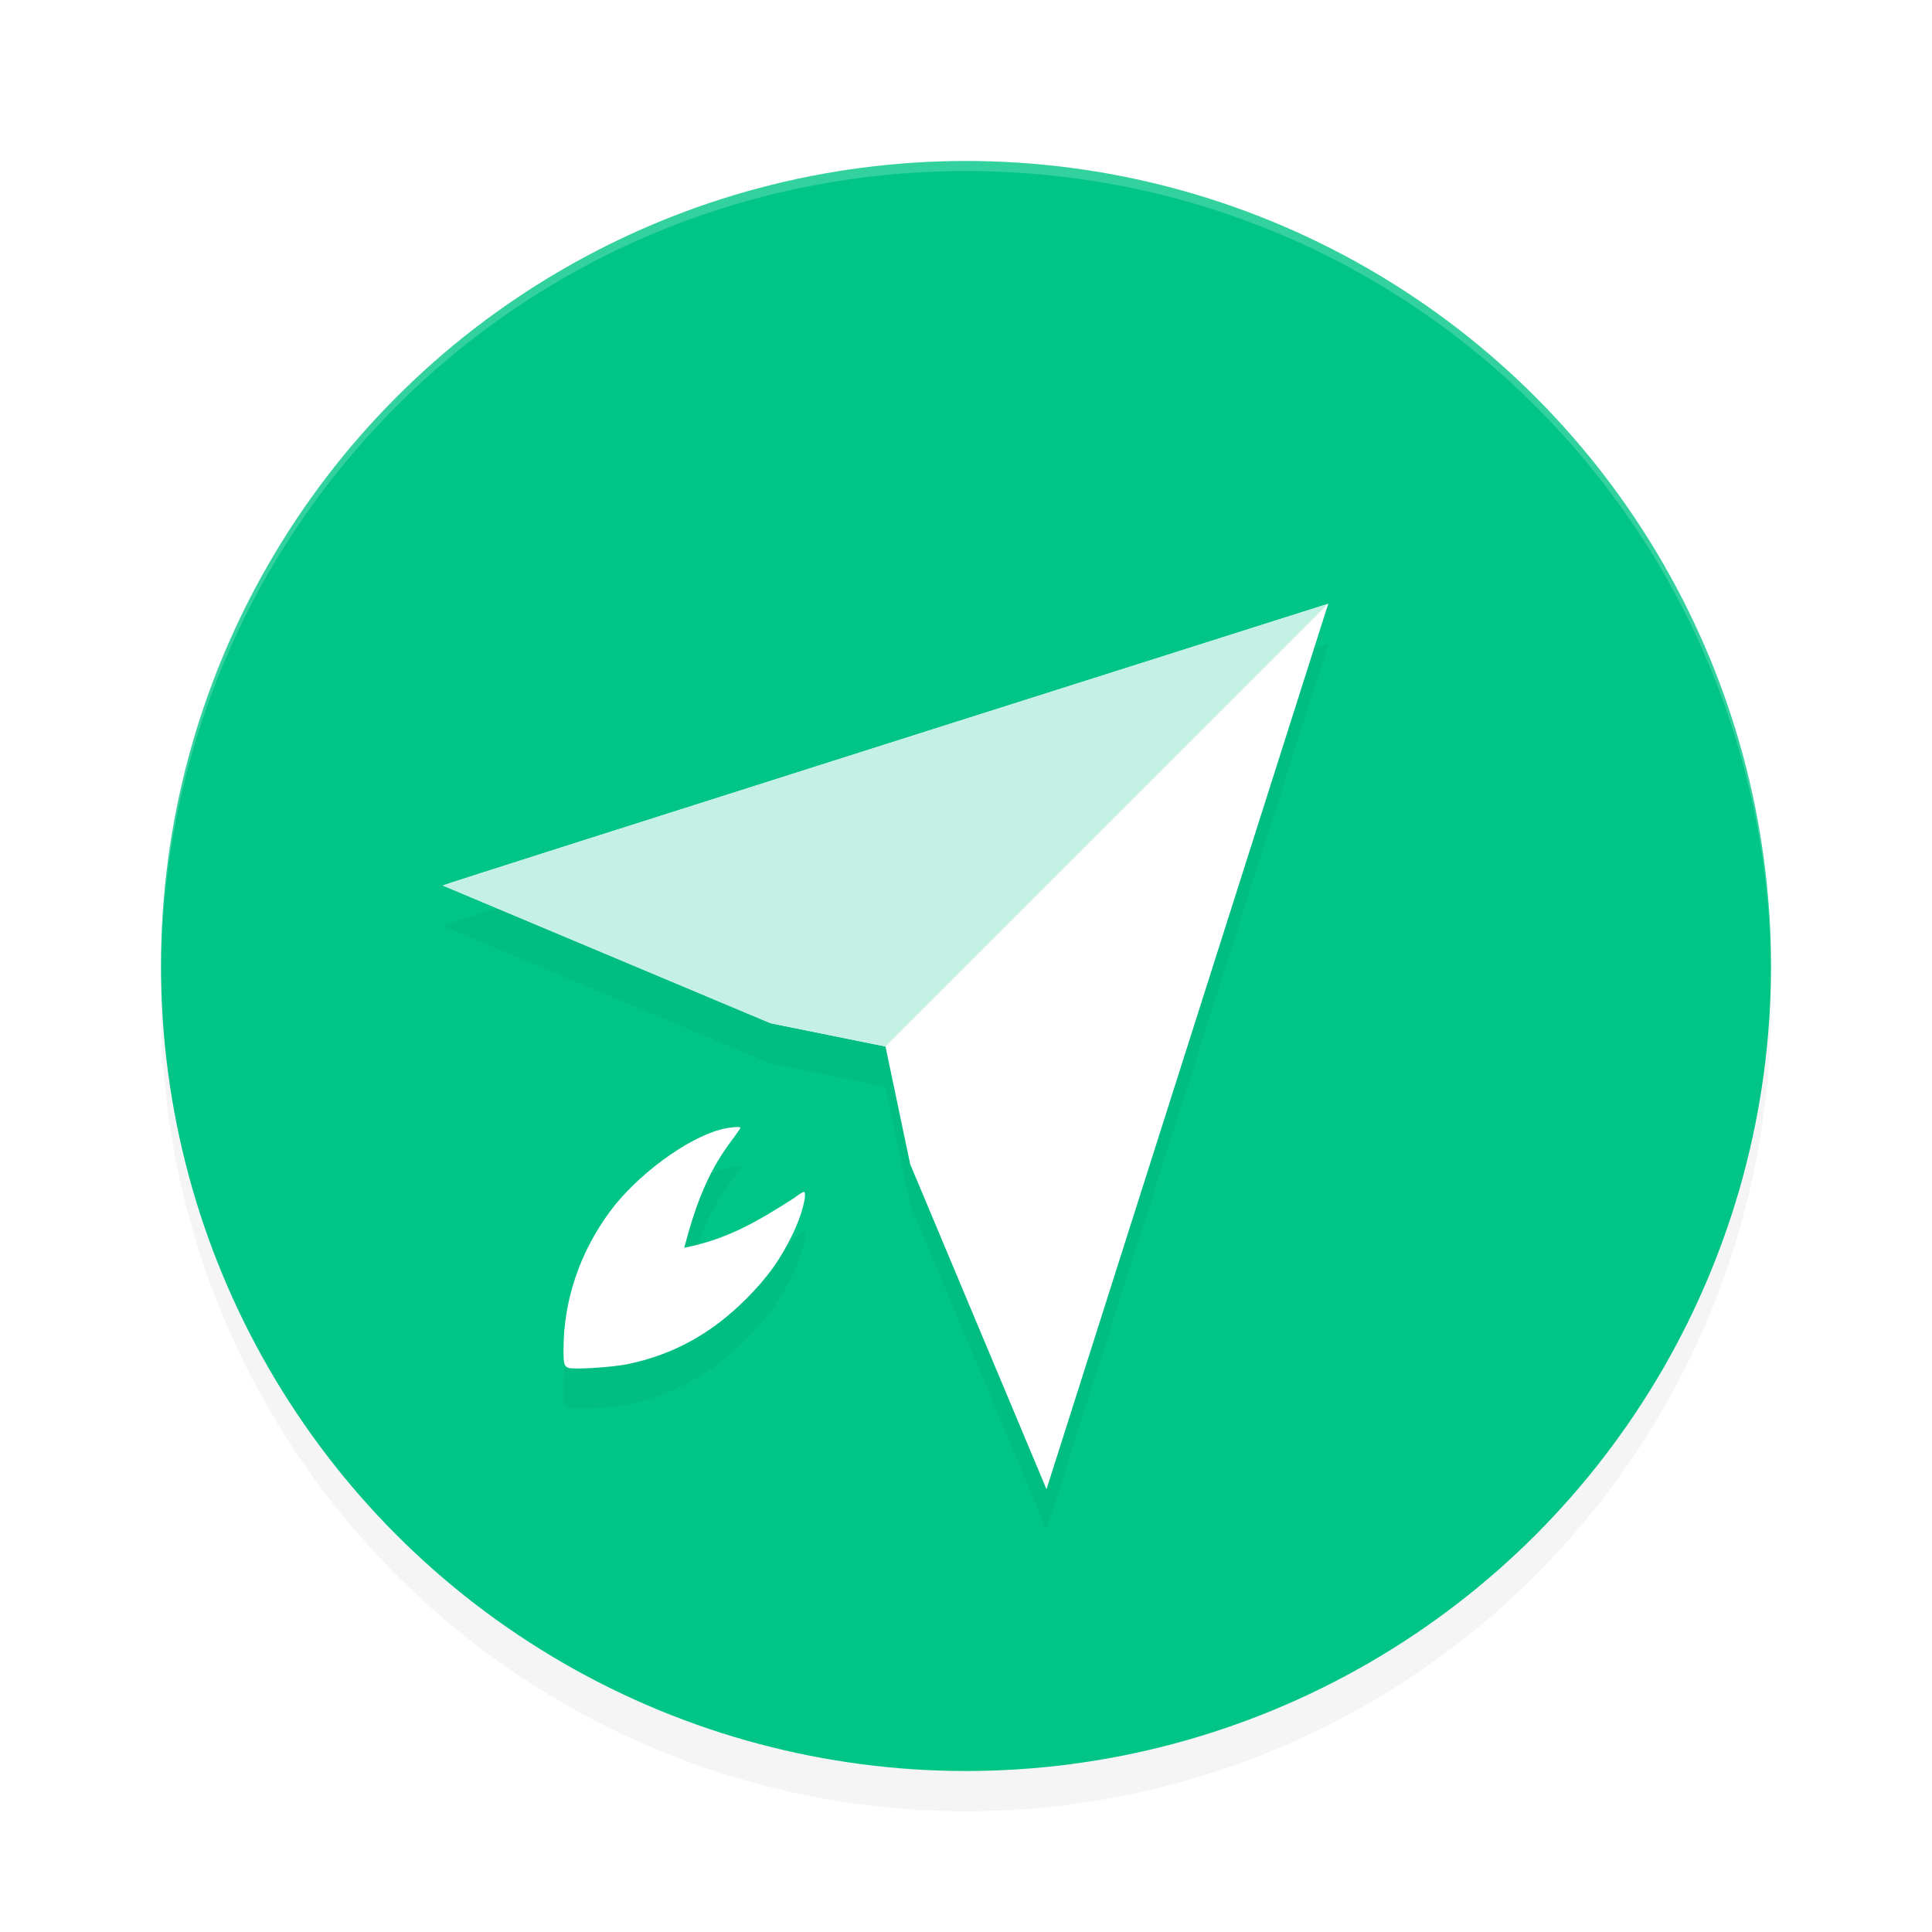 <?xml version="1.0" encoding="UTF-8" standalone="no"?>
<svg
   xmlns:dc="http://purl.org/dc/elements/1.1/"
   xmlns:cc="http://creativecommons.org/ns#"
   xmlns:rdf="http://www.w3.org/1999/02/22-rdf-syntax-ns#"
   xmlns:svg="http://www.w3.org/2000/svg"
   xmlns="http://www.w3.org/2000/svg"
   xmlns:sodipodi="http://sodipodi.sourceforge.net/DTD/sodipodi-0.dtd"
   xmlns:inkscape="http://www.inkscape.org/namespaces/inkscape"
   width="192"
   height="192"
   version="1"
   id="svg16"
   sodipodi:docname="apps_boostnote.svg"
   inkscape:version="0.92.3 (2405546, 2018-03-11)">
  <defs
     id="defs20">
    <filter
       inkscape:collect="always"
       style="color-interpolation-filters:sRGB"
       id="filter851"
       x="-0.048"
       width="1.096"
       y="-0.048"
       height="1.096">
      <feGaussianBlur
         inkscape:collect="always"
         stdDeviation="3.2"
         id="feGaussianBlur853" />
    </filter>
    <filter
       inkscape:collect="always"
       style="color-interpolation-filters:sRGB"
       id="filter867"
       x="-0.048"
       width="1.096"
       y="-0.048"
       height="1.096">
      <feGaussianBlur
         inkscape:collect="always"
         stdDeviation="1.76"
         id="feGaussianBlur869" />
    </filter>
  </defs>
  <sodipodi:namedview
     pagecolor="#ffffff"
     bordercolor="#666666"
     borderopacity="1"
     objecttolerance="10"
     gridtolerance="10"
     guidetolerance="10"
     inkscape:pageopacity="0"
     inkscape:pageshadow="2"
     inkscape:window-width="1920"
     inkscape:window-height="1018"
     id="namedview18"
     showgrid="false"
     inkscape:zoom="1"
     inkscape:cx="96"
     inkscape:cy="96"
     inkscape:window-x="0"
     inkscape:window-y="32"
     inkscape:window-maximized="1"
     inkscape:current-layer="svg16" />
  <circle
     id="circle2"
     r="80"
     cy="100"
     cx="96"
     style="opacity:0.2;stroke-width:4;filter:url(#filter851)" />
  <circle
     id="circle4"
     r="80"
     cy="96"
     cx="96"
     style="fill:#00c586;stroke-width:4" />
  <path
     style="opacity:0.2;fill:#ffffff;stroke-width:4"
     d="M 96 16 C 51.684 16 16.008 51.68 16.008 96 C 16.008 96.335 16.01 96.667 16.008 97 C 16.008 52.68 51.684 17 96 17 C 140.316 17 175.992 52.68 175.992 97 C 175.99 96.667 175.992 96.335 175.992 96 C 175.992 51.68 140.316 16 96 16 z "
     id="path6" />
  <path
     inkscape:connector-curvature="0"
     id="path8"
     d="m 132,64 c 0,0 -88.002,27.909 -88,28 L 76.578,105.688 88,108 90.453,119.695 104,152 Z m -59.047,52.016 c -0.375,0.032 -0.866,0.111 -1.312,0.227 -3.415,0.891 -8.373,4.561 -11.031,8.164 -3.015,4.087 -4.617,8.871 -4.609,13.75 0.002,1.365 0.06,1.6 0.461,1.773 0.455,0.196 4.317,-0.041 5.883,-0.359 4.514,-0.922 8.361,-3.033 11.797,-6.477 2.16,-2.165 3.434,-3.95 4.688,-6.562 0.821,-1.71 1.379,-3.792 1.094,-4.078 -0.057,-0.054 -0.507,0.214 -1,0.602 C 75.196,125.442 72.222,127.171 68,128 c 1.096,-4.152 2.266,-7.316 4.445,-10.297 0.631,-0.851 1.148,-1.583 1.148,-1.625 0,-0.079 -0.265,-0.094 -0.641,-0.062 z"
     style="opacity:0.2;stroke-width:4;filter:url(#filter867)" />
  <path
     inkscape:connector-curvature="0"
     id="path10"
     d="m 132,60 c 0,0 -88.002,27.909 -88,28 L 76.578,101.688 88,104 90.453,115.695 104,148 Z m -59.047,52.016 c -0.375,0.032 -0.866,0.111 -1.312,0.227 -3.415,0.891 -8.373,4.561 -11.031,8.164 -3.015,4.087 -4.617,8.871 -4.609,13.75 0.002,1.365 0.06,1.6 0.461,1.773 0.455,0.196 4.317,-0.041 5.883,-0.359 4.514,-0.922 8.361,-3.033 11.797,-6.477 2.16,-2.165 3.434,-3.95 4.688,-6.562 0.821,-1.71 1.379,-3.792 1.094,-4.078 -0.057,-0.054 -0.507,0.214 -1,0.602 C 75.196,121.442 72.222,123.171 68,124 c 1.096,-4.152 2.266,-7.316 4.445,-10.297 0.631,-0.851 1.148,-1.583 1.148,-1.625 0,-0.079 -0.265,-0.094 -0.641,-0.062 z"
     style="fill:#ffffff;stroke-width:4" />
  <path
     inkscape:connector-curvature="0"
     id="path12"
     d="m 132,60 c 0,0 -88.002,27.909 -88,28 L 76.575,101.684 88,104 Z"
     style="fill:#c4f1e3;stroke-width:4" />
</svg>
